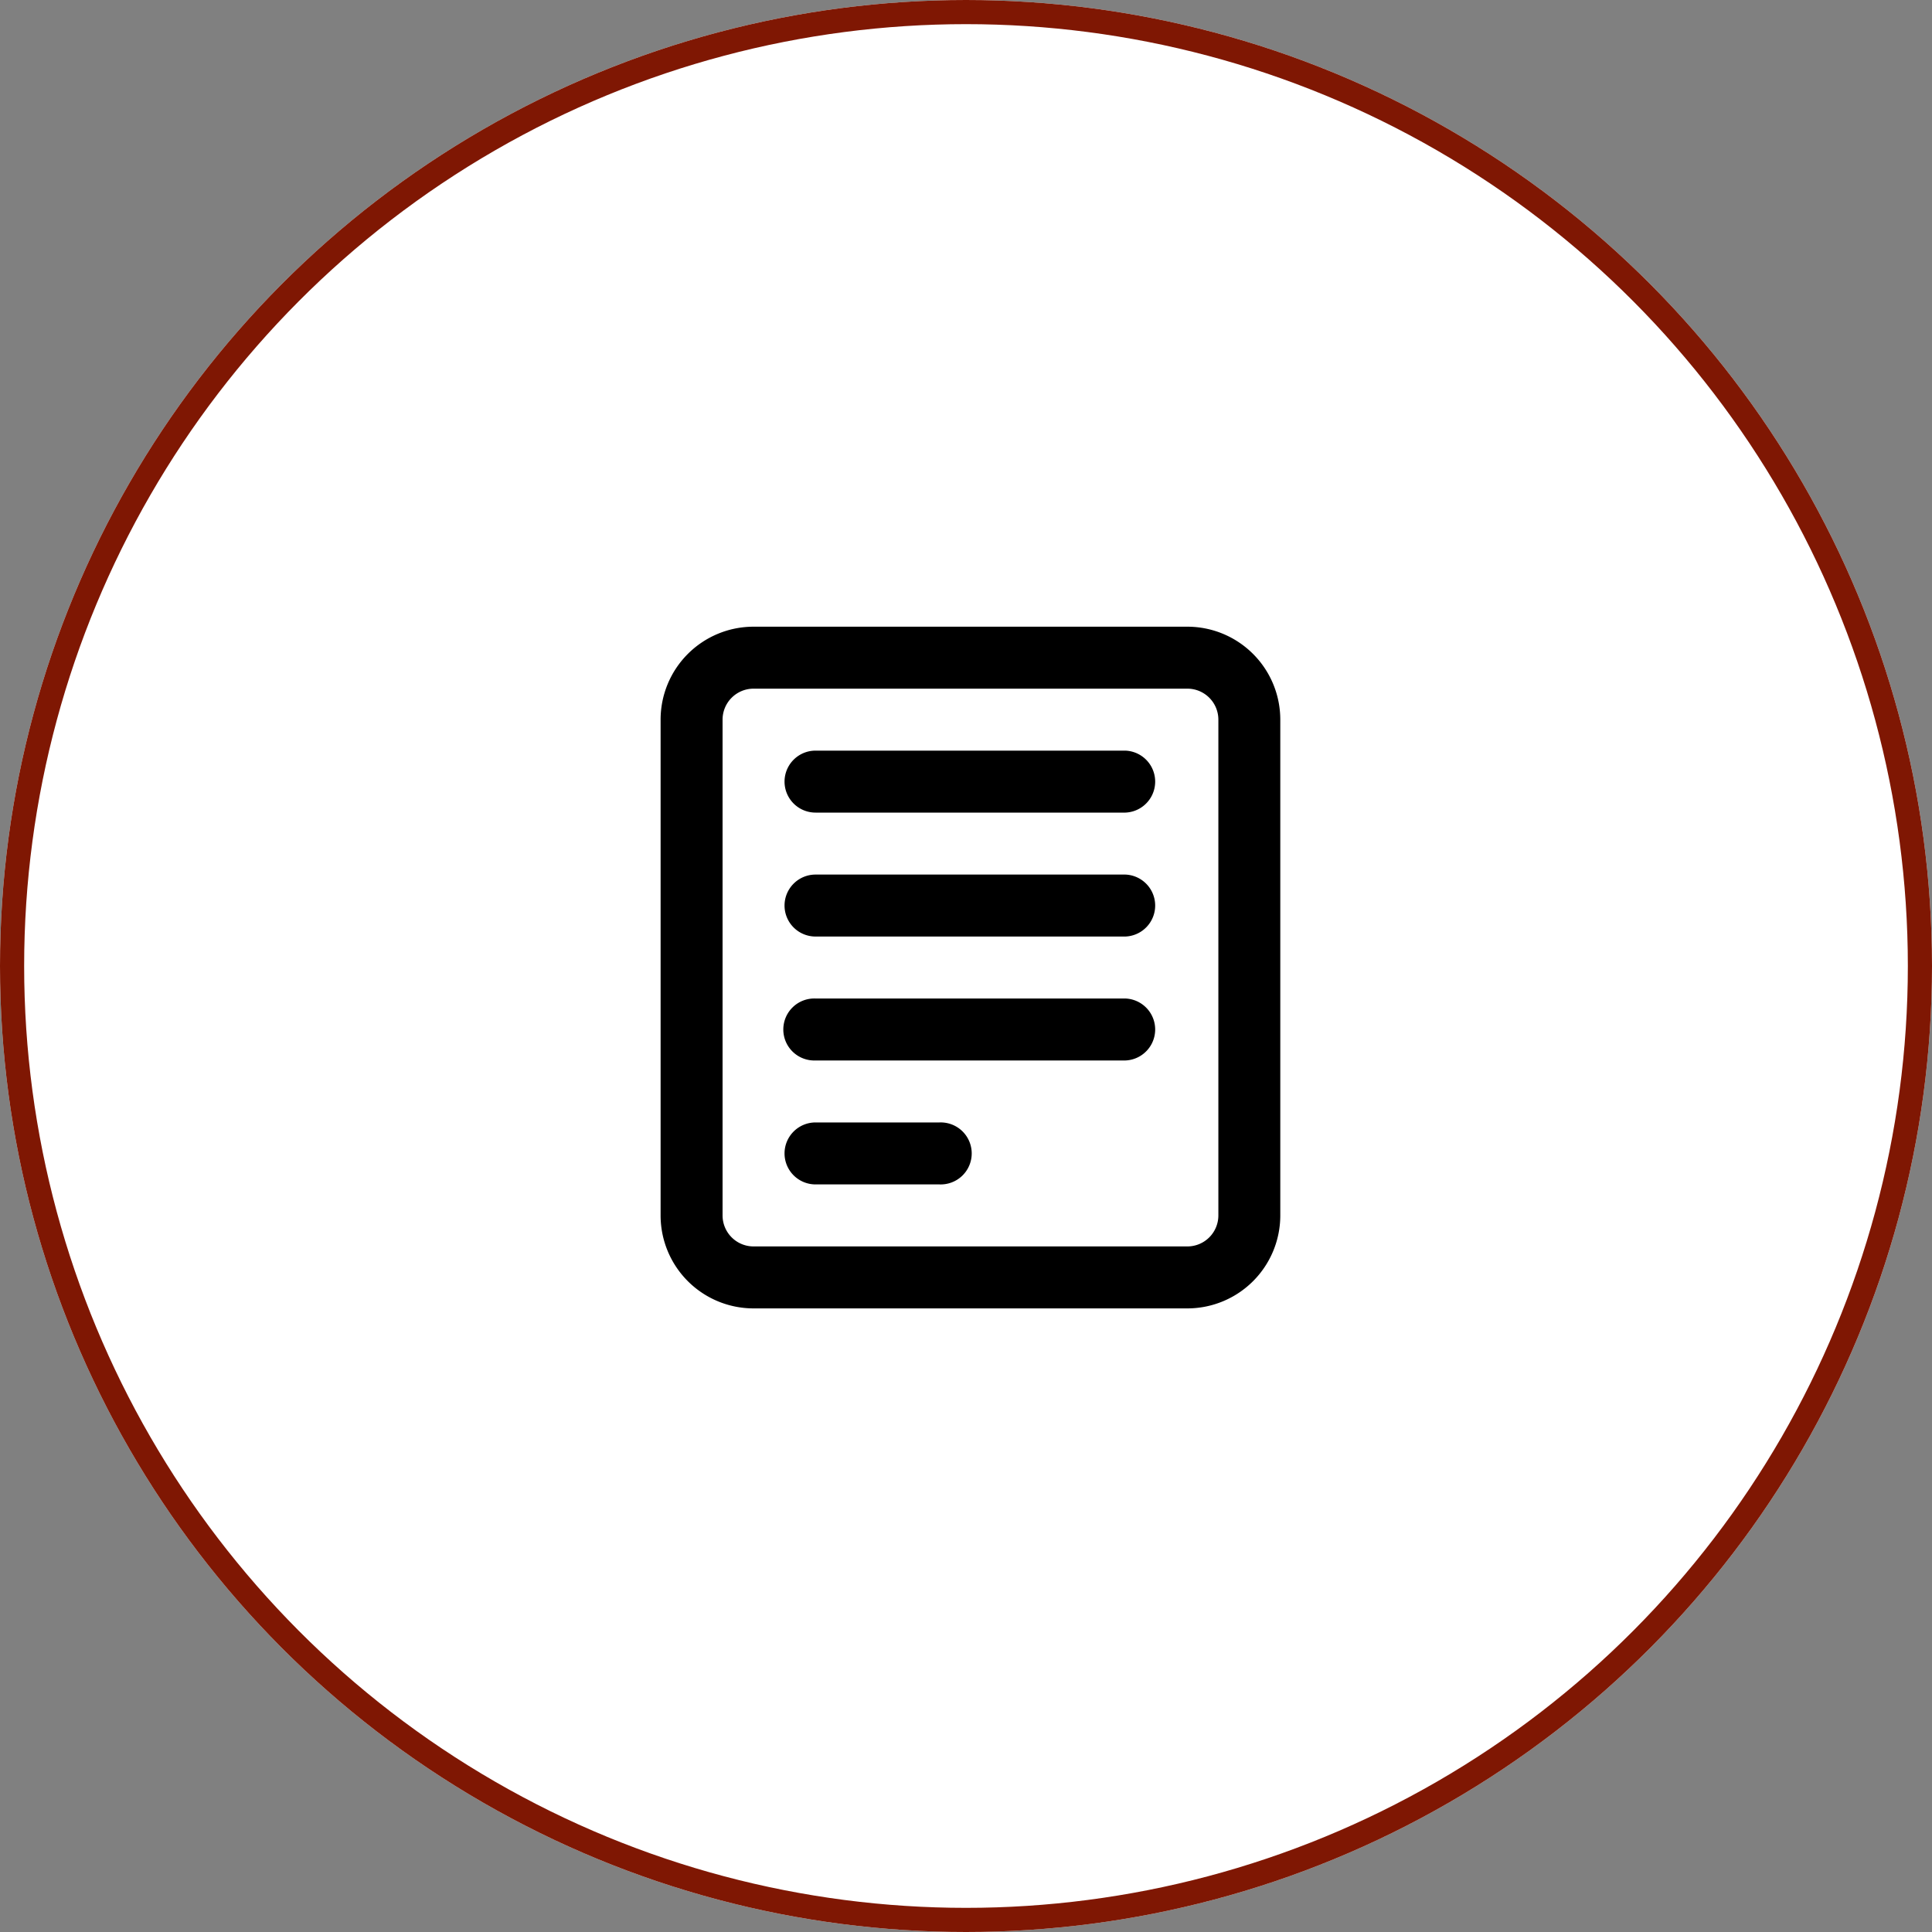 <svg id="Group_73835" data-name="Group 73835" xmlns="http://www.w3.org/2000/svg" width="40" height="40" viewBox="0 0 40 40">
    <rect x="0" y="0" width="40" height="40" fill="#808080" stroke="none"/>
    <g id="Ellipse_155" data-name="Ellipse 155" fill="#fff" stroke="#7f1703" stroke-width="0.5">
        <circle cx="20" cy="20" r="20" stroke="none"/>
        <circle cx="20" cy="20" r="19.75" fill="none"/>
    </g>
    <g id="notes" transform="translate(13.677 12.975)">
        <path id="Path_19853" data-name="Path 19853" d="M9,8.142A.642.642,0,0,1,9.642,7.5h6.415a.642.642,0,0,1,0,1.283H9.642A.642.642,0,0,1,9,8.142Z" transform="translate(-6.434 -4.934)"/>
        <path id="Path_19854" data-name="Path 19854" d="M9,14.142a.642.642,0,0,1,.642-.642h6.415a.642.642,0,0,1,0,1.283H9.642A.642.642,0,0,1,9,14.142Z" transform="translate(-6.434 -8.368)"/>
        <path id="Path_19855" data-name="Path 19855" d="M9.642,19.5a.642.642,0,1,0,0,1.283h6.415a.642.642,0,0,0,0-1.283Z" transform="translate(-6.434 -11.802)"/>
        <path id="Path_19856" data-name="Path 19856" d="M9,26.142a.642.642,0,0,1,.642-.642h2.566a.642.642,0,1,1,0,1.283H9.642A.642.642,0,0,1,9,26.142Z" transform="translate(-6.434 -15.236)"/>
        <path id="Path_19857" data-name="Path 19857" d="M3,3.425A1.925,1.925,0,0,1,4.925,1.5h8.981A1.925,1.925,0,0,1,15.83,3.425V13.689a1.925,1.925,0,0,1-1.925,1.925H4.925A1.925,1.925,0,0,1,3,13.689Zm1.925-.642h8.981a.642.642,0,0,1,.642.642V13.689a.642.642,0,0,1-.642.642H4.925a.642.642,0,0,1-.642-.642V3.425a.642.642,0,0,1,.642-.642Z" transform="translate(-3 -1.5)" fill-rule="evenodd"/>
    </g>
</svg>
